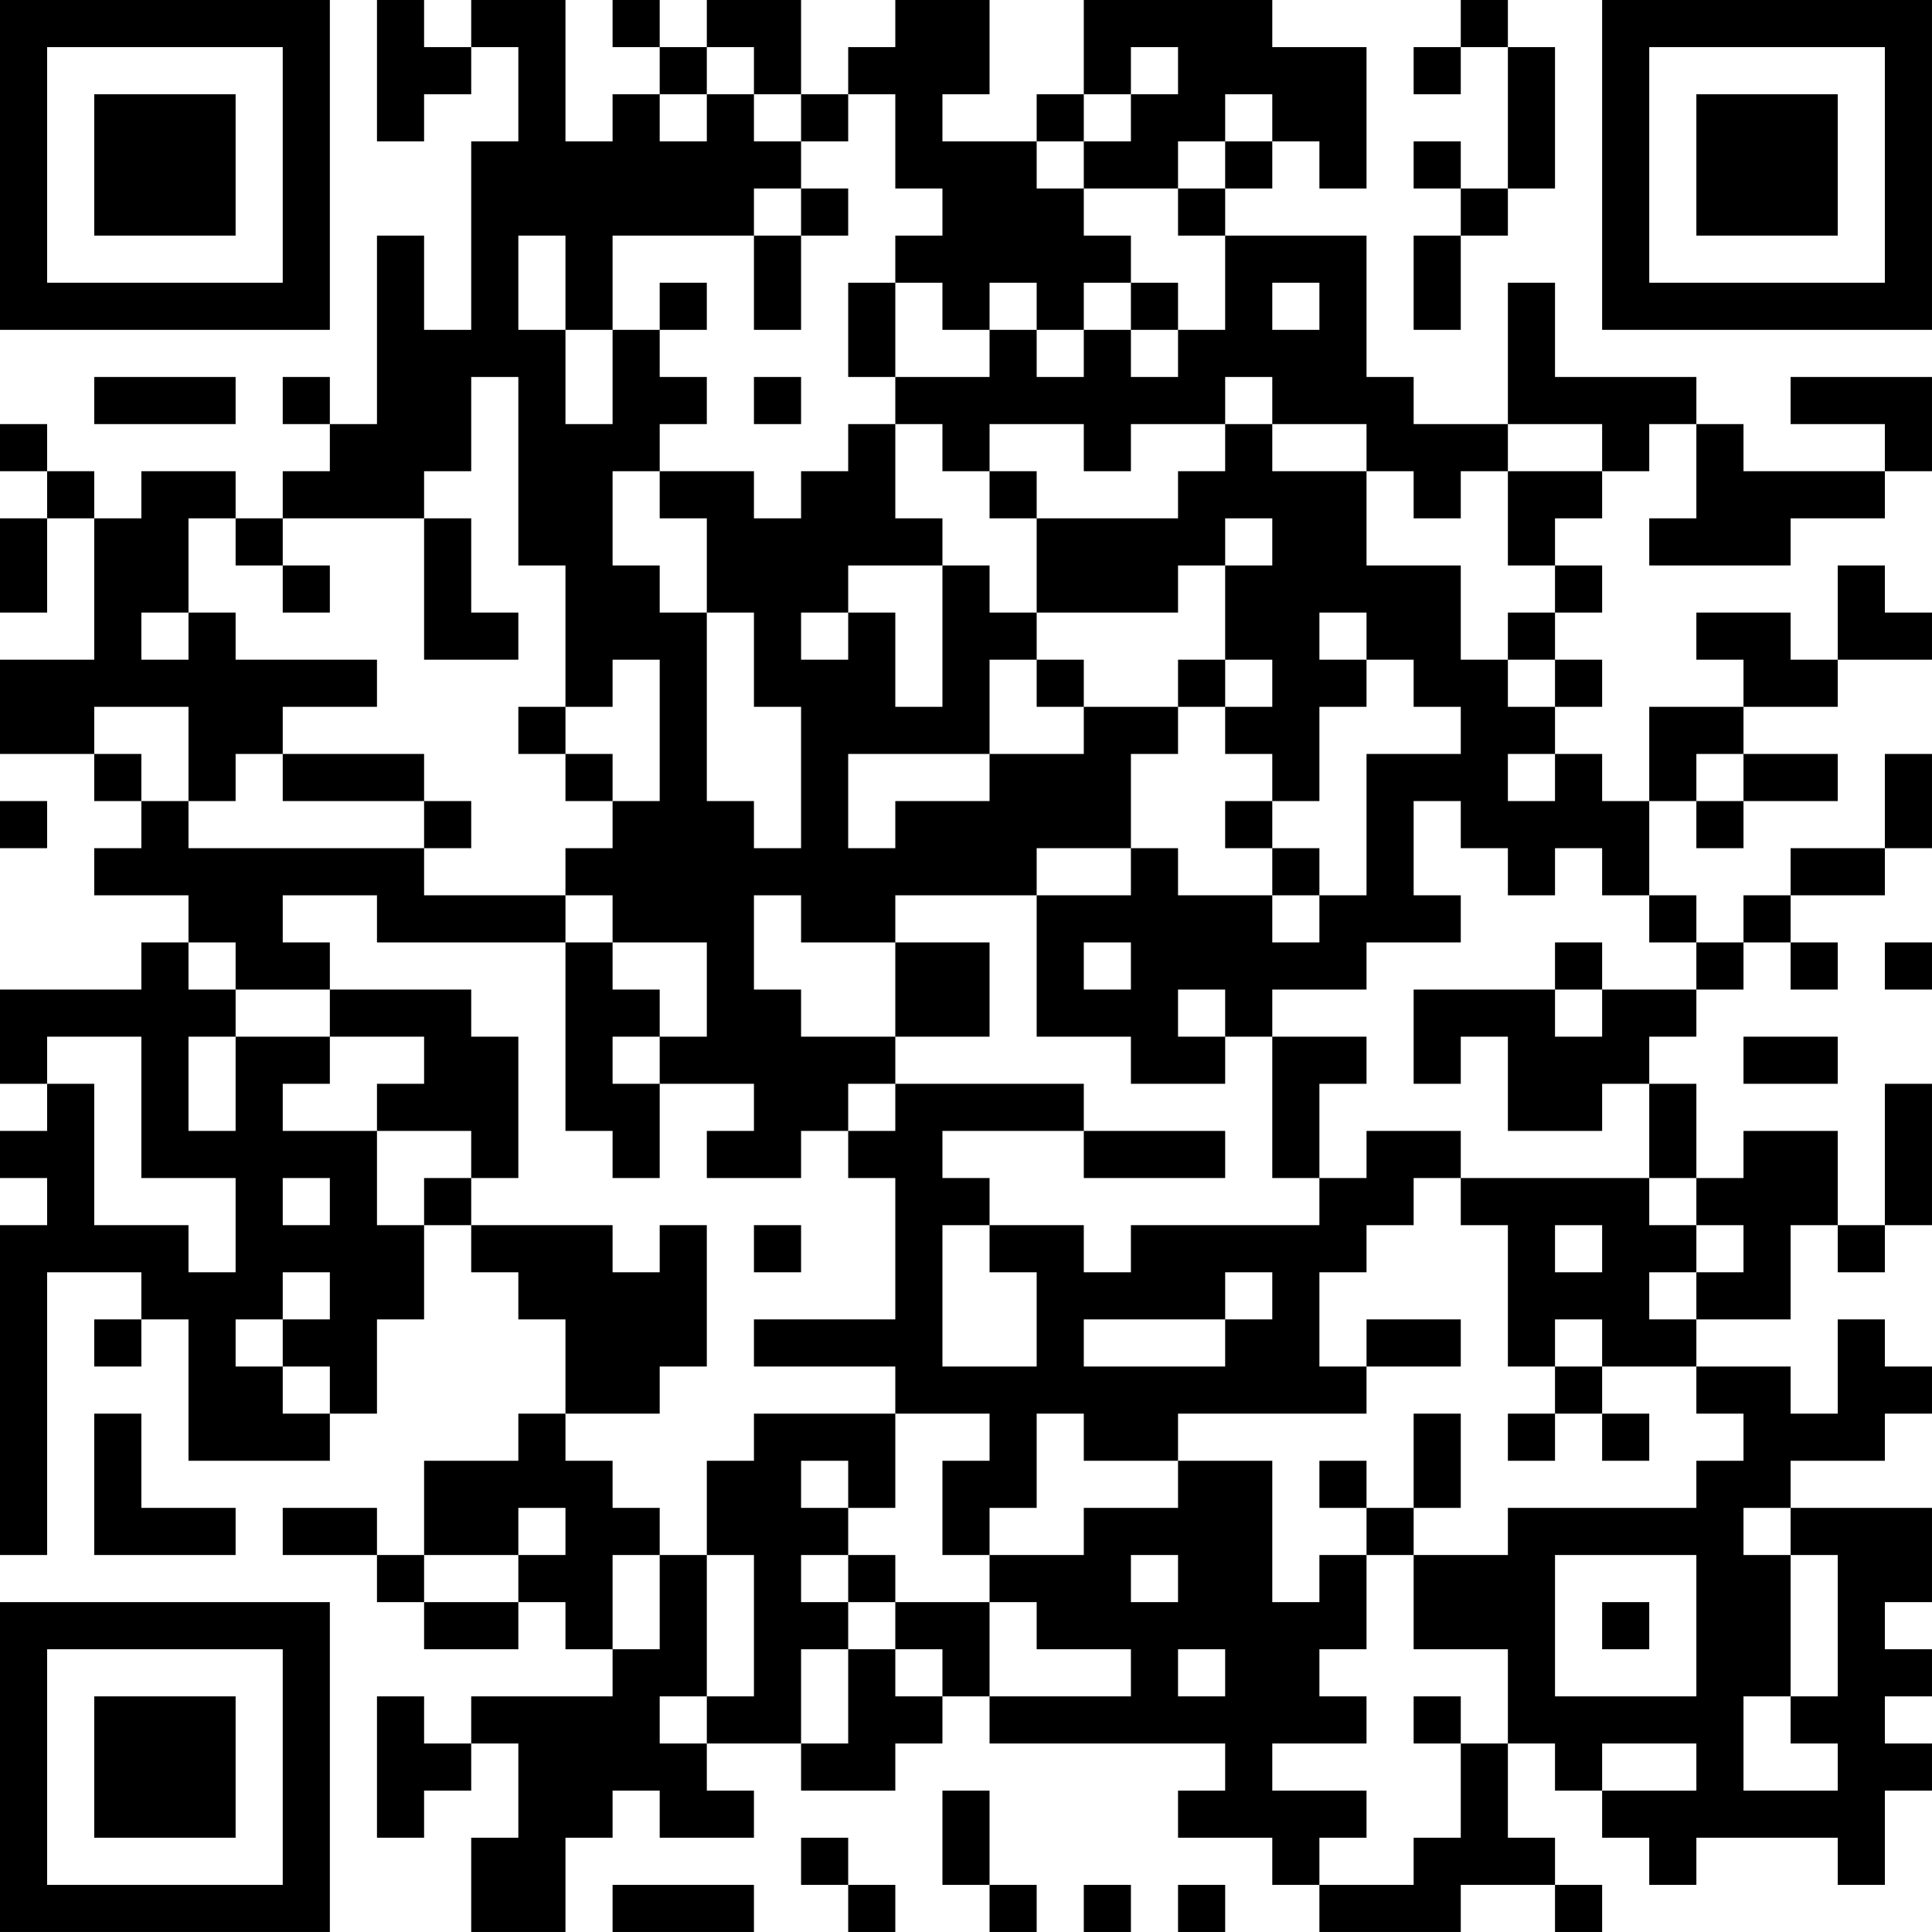 <?xml version="1.0" encoding="UTF-8"?>
<svg xmlns="http://www.w3.org/2000/svg" version="1.1" width="200" height="200" viewBox="0 0 200 200"><rect x="0" y="0" width="200" height="200" fill="#ffffff"/><g transform="scale(4.878)"><g transform="translate(0,0)"><path fill-rule="evenodd" d="M8 0L8 3L9 3L9 2L10 2L10 1L11 1L11 3L10 3L10 7L9 7L9 5L8 5L8 9L7 9L7 8L6 8L6 9L7 9L7 10L6 10L6 11L5 11L5 10L3 10L3 11L2 11L2 10L1 10L1 9L0 9L0 10L1 10L1 11L0 11L0 13L1 13L1 11L2 11L2 14L0 14L0 16L2 16L2 17L3 17L3 18L2 18L2 19L4 19L4 20L3 20L3 21L0 21L0 23L1 23L1 24L0 24L0 25L1 25L1 26L0 26L0 33L1 33L1 27L3 27L3 28L2 28L2 29L3 29L3 28L4 28L4 31L7 31L7 30L8 30L8 28L9 28L9 26L10 26L10 27L11 27L11 28L12 28L12 30L11 30L11 31L9 31L9 33L8 33L8 32L6 32L6 33L8 33L8 34L9 34L9 35L11 35L11 34L12 34L12 35L13 35L13 36L10 36L10 37L9 37L9 36L8 36L8 39L9 39L9 38L10 38L10 37L11 37L11 39L10 39L10 41L12 41L12 39L13 39L13 38L14 38L14 39L16 39L16 38L15 38L15 37L17 37L17 38L19 38L19 37L20 37L20 36L21 36L21 37L26 37L26 38L25 38L25 39L27 39L27 40L28 40L28 41L31 41L31 40L33 40L33 41L34 41L34 40L33 40L33 39L32 39L32 37L33 37L33 38L34 38L34 39L35 39L35 40L36 40L36 39L39 39L39 40L40 40L40 38L41 38L41 37L40 37L40 36L41 36L41 35L40 35L40 34L41 34L41 32L38 32L38 31L40 31L40 30L41 30L41 29L40 29L40 28L39 28L39 30L38 30L38 29L36 29L36 28L38 28L38 26L39 26L39 27L40 27L40 26L41 26L41 23L40 23L40 26L39 26L39 24L37 24L37 25L36 25L36 23L35 23L35 22L36 22L36 21L37 21L37 20L38 20L38 21L39 21L39 20L38 20L38 19L40 19L40 18L41 18L41 16L40 16L40 18L38 18L38 19L37 19L37 20L36 20L36 19L35 19L35 17L36 17L36 18L37 18L37 17L39 17L39 16L37 16L37 15L39 15L39 14L41 14L41 13L40 13L40 12L39 12L39 14L38 14L38 13L36 13L36 14L37 14L37 15L35 15L35 17L34 17L34 16L33 16L33 15L34 15L34 14L33 14L33 13L34 13L34 12L33 12L33 11L34 11L34 10L35 10L35 9L36 9L36 11L35 11L35 12L38 12L38 11L40 11L40 10L41 10L41 8L38 8L38 9L40 9L40 10L37 10L37 9L36 9L36 8L33 8L33 6L32 6L32 9L30 9L30 8L29 8L29 5L26 5L26 4L27 4L27 3L28 3L28 4L29 4L29 1L27 1L27 0L23 0L23 2L22 2L22 3L20 3L20 2L21 2L21 0L19 0L19 1L18 1L18 2L17 2L17 0L15 0L15 1L14 1L14 0L13 0L13 1L14 1L14 2L13 2L13 3L12 3L12 0L10 0L10 1L9 1L9 0ZM31 0L31 1L30 1L30 2L31 2L31 1L32 1L32 4L31 4L31 3L30 3L30 4L31 4L31 5L30 5L30 7L31 7L31 5L32 5L32 4L33 4L33 1L32 1L32 0ZM15 1L15 2L14 2L14 3L15 3L15 2L16 2L16 3L17 3L17 4L16 4L16 5L13 5L13 7L12 7L12 5L11 5L11 7L12 7L12 9L13 9L13 7L14 7L14 8L15 8L15 9L14 9L14 10L13 10L13 12L14 12L14 13L15 13L15 17L16 17L16 18L17 18L17 15L16 15L16 13L15 13L15 11L14 11L14 10L16 10L16 11L17 11L17 10L18 10L18 9L19 9L19 11L20 11L20 12L18 12L18 13L17 13L17 14L18 14L18 13L19 13L19 15L20 15L20 12L21 12L21 13L22 13L22 14L21 14L21 16L18 16L18 18L19 18L19 17L21 17L21 16L23 16L23 15L25 15L25 16L24 16L24 18L22 18L22 19L19 19L19 20L17 20L17 19L16 19L16 21L17 21L17 22L19 22L19 23L18 23L18 24L17 24L17 25L15 25L15 24L16 24L16 23L14 23L14 22L15 22L15 20L13 20L13 19L12 19L12 18L13 18L13 17L14 17L14 14L13 14L13 15L12 15L12 12L11 12L11 8L10 8L10 10L9 10L9 11L6 11L6 12L5 12L5 11L4 11L4 13L3 13L3 14L4 14L4 13L5 13L5 14L8 14L8 15L6 15L6 16L5 16L5 17L4 17L4 15L2 15L2 16L3 16L3 17L4 17L4 18L9 18L9 19L12 19L12 20L8 20L8 19L6 19L6 20L7 20L7 21L5 21L5 20L4 20L4 21L5 21L5 22L4 22L4 24L5 24L5 22L7 22L7 23L6 23L6 24L8 24L8 26L9 26L9 25L10 25L10 26L13 26L13 27L14 27L14 26L15 26L15 29L14 29L14 30L12 30L12 31L13 31L13 32L14 32L14 33L13 33L13 35L14 35L14 33L15 33L15 36L14 36L14 37L15 37L15 36L16 36L16 33L15 33L15 31L16 31L16 30L19 30L19 32L18 32L18 31L17 31L17 32L18 32L18 33L17 33L17 34L18 34L18 35L17 35L17 37L18 37L18 35L19 35L19 36L20 36L20 35L19 35L19 34L21 34L21 36L24 36L24 35L22 35L22 34L21 34L21 33L23 33L23 32L25 32L25 31L27 31L27 34L28 34L28 33L29 33L29 35L28 35L28 36L29 36L29 37L27 37L27 38L29 38L29 39L28 39L28 40L30 40L30 39L31 39L31 37L32 37L32 35L30 35L30 33L32 33L32 32L36 32L36 31L37 31L37 30L36 30L36 29L34 29L34 28L33 28L33 29L32 29L32 26L31 26L31 25L35 25L35 26L36 26L36 27L35 27L35 28L36 28L36 27L37 27L37 26L36 26L36 25L35 25L35 23L34 23L34 24L32 24L32 22L31 22L31 23L30 23L30 21L33 21L33 22L34 22L34 21L36 21L36 20L35 20L35 19L34 19L34 18L33 18L33 19L32 19L32 18L31 18L31 17L30 17L30 19L31 19L31 20L29 20L29 21L27 21L27 22L26 22L26 21L25 21L25 22L26 22L26 23L24 23L24 22L22 22L22 19L24 19L24 18L25 18L25 19L27 19L27 20L28 20L28 19L29 19L29 16L31 16L31 15L30 15L30 14L29 14L29 13L28 13L28 14L29 14L29 15L28 15L28 17L27 17L27 16L26 16L26 15L27 15L27 14L26 14L26 12L27 12L27 11L26 11L26 12L25 12L25 13L22 13L22 11L25 11L25 10L26 10L26 9L27 9L27 10L29 10L29 12L31 12L31 14L32 14L32 15L33 15L33 14L32 14L32 13L33 13L33 12L32 12L32 10L34 10L34 9L32 9L32 10L31 10L31 11L30 11L30 10L29 10L29 9L27 9L27 8L26 8L26 9L24 9L24 10L23 10L23 9L21 9L21 10L20 10L20 9L19 9L19 8L21 8L21 7L22 7L22 8L23 8L23 7L24 7L24 8L25 8L25 7L26 7L26 5L25 5L25 4L26 4L26 3L27 3L27 2L26 2L26 3L25 3L25 4L23 4L23 3L24 3L24 2L25 2L25 1L24 1L24 2L23 2L23 3L22 3L22 4L23 4L23 5L24 5L24 6L23 6L23 7L22 7L22 6L21 6L21 7L20 7L20 6L19 6L19 5L20 5L20 4L19 4L19 2L18 2L18 3L17 3L17 2L16 2L16 1ZM17 4L17 5L16 5L16 7L17 7L17 5L18 5L18 4ZM14 6L14 7L15 7L15 6ZM18 6L18 8L19 8L19 6ZM24 6L24 7L25 7L25 6ZM27 6L27 7L28 7L28 6ZM2 8L2 9L5 9L5 8ZM16 8L16 9L17 9L17 8ZM21 10L21 11L22 11L22 10ZM9 11L9 14L11 14L11 13L10 13L10 11ZM6 12L6 13L7 13L7 12ZM22 14L22 15L23 15L23 14ZM25 14L25 15L26 15L26 14ZM11 15L11 16L12 16L12 17L13 17L13 16L12 16L12 15ZM6 16L6 17L9 17L9 18L10 18L10 17L9 17L9 16ZM32 16L32 17L33 17L33 16ZM36 16L36 17L37 17L37 16ZM0 17L0 18L1 18L1 17ZM26 17L26 18L27 18L27 19L28 19L28 18L27 18L27 17ZM12 20L12 24L13 24L13 25L14 25L14 23L13 23L13 22L14 22L14 21L13 21L13 20ZM19 20L19 22L21 22L21 20ZM23 20L23 21L24 21L24 20ZM33 20L33 21L34 21L34 20ZM40 20L40 21L41 21L41 20ZM7 21L7 22L9 22L9 23L8 23L8 24L10 24L10 25L11 25L11 22L10 22L10 21ZM1 22L1 23L2 23L2 26L4 26L4 27L5 27L5 25L3 25L3 22ZM27 22L27 25L28 25L28 26L24 26L24 27L23 27L23 26L21 26L21 25L20 25L20 24L23 24L23 25L26 25L26 24L23 24L23 23L19 23L19 24L18 24L18 25L19 25L19 28L16 28L16 29L19 29L19 30L21 30L21 31L20 31L20 33L21 33L21 32L22 32L22 30L23 30L23 31L25 31L25 30L29 30L29 29L31 29L31 28L29 28L29 29L28 29L28 27L29 27L29 26L30 26L30 25L31 25L31 24L29 24L29 25L28 25L28 23L29 23L29 22ZM37 22L37 23L39 23L39 22ZM6 25L6 26L7 26L7 25ZM16 26L16 27L17 27L17 26ZM20 26L20 29L22 29L22 27L21 27L21 26ZM33 26L33 27L34 27L34 26ZM6 27L6 28L5 28L5 29L6 29L6 30L7 30L7 29L6 29L6 28L7 28L7 27ZM26 27L26 28L23 28L23 29L26 29L26 28L27 28L27 27ZM33 29L33 30L32 30L32 31L33 31L33 30L34 30L34 31L35 31L35 30L34 30L34 29ZM2 30L2 33L5 33L5 32L3 32L3 30ZM30 30L30 32L29 32L29 31L28 31L28 32L29 32L29 33L30 33L30 32L31 32L31 30ZM11 32L11 33L9 33L9 34L11 34L11 33L12 33L12 32ZM37 32L37 33L38 33L38 36L37 36L37 38L39 38L39 37L38 37L38 36L39 36L39 33L38 33L38 32ZM18 33L18 34L19 34L19 33ZM24 33L24 34L25 34L25 33ZM33 33L33 36L36 36L36 33ZM34 34L34 35L35 35L35 34ZM25 35L25 36L26 36L26 35ZM30 36L30 37L31 37L31 36ZM34 37L34 38L36 38L36 37ZM20 38L20 40L21 40L21 41L22 41L22 40L21 40L21 38ZM17 39L17 40L18 40L18 41L19 41L19 40L18 40L18 39ZM13 40L13 41L16 41L16 40ZM23 40L23 41L24 41L24 40ZM25 40L25 41L26 41L26 40ZM0 0L0 7L7 7L7 0ZM1 1L1 6L6 6L6 1ZM2 2L2 5L5 5L5 2ZM34 0L34 7L41 7L41 0ZM35 1L35 6L40 6L40 1ZM36 2L36 5L39 5L39 2ZM0 34L0 41L7 41L7 34ZM1 35L1 40L6 40L6 35ZM2 36L2 39L5 39L5 36Z" fill="#000000"/></g></g></svg>
